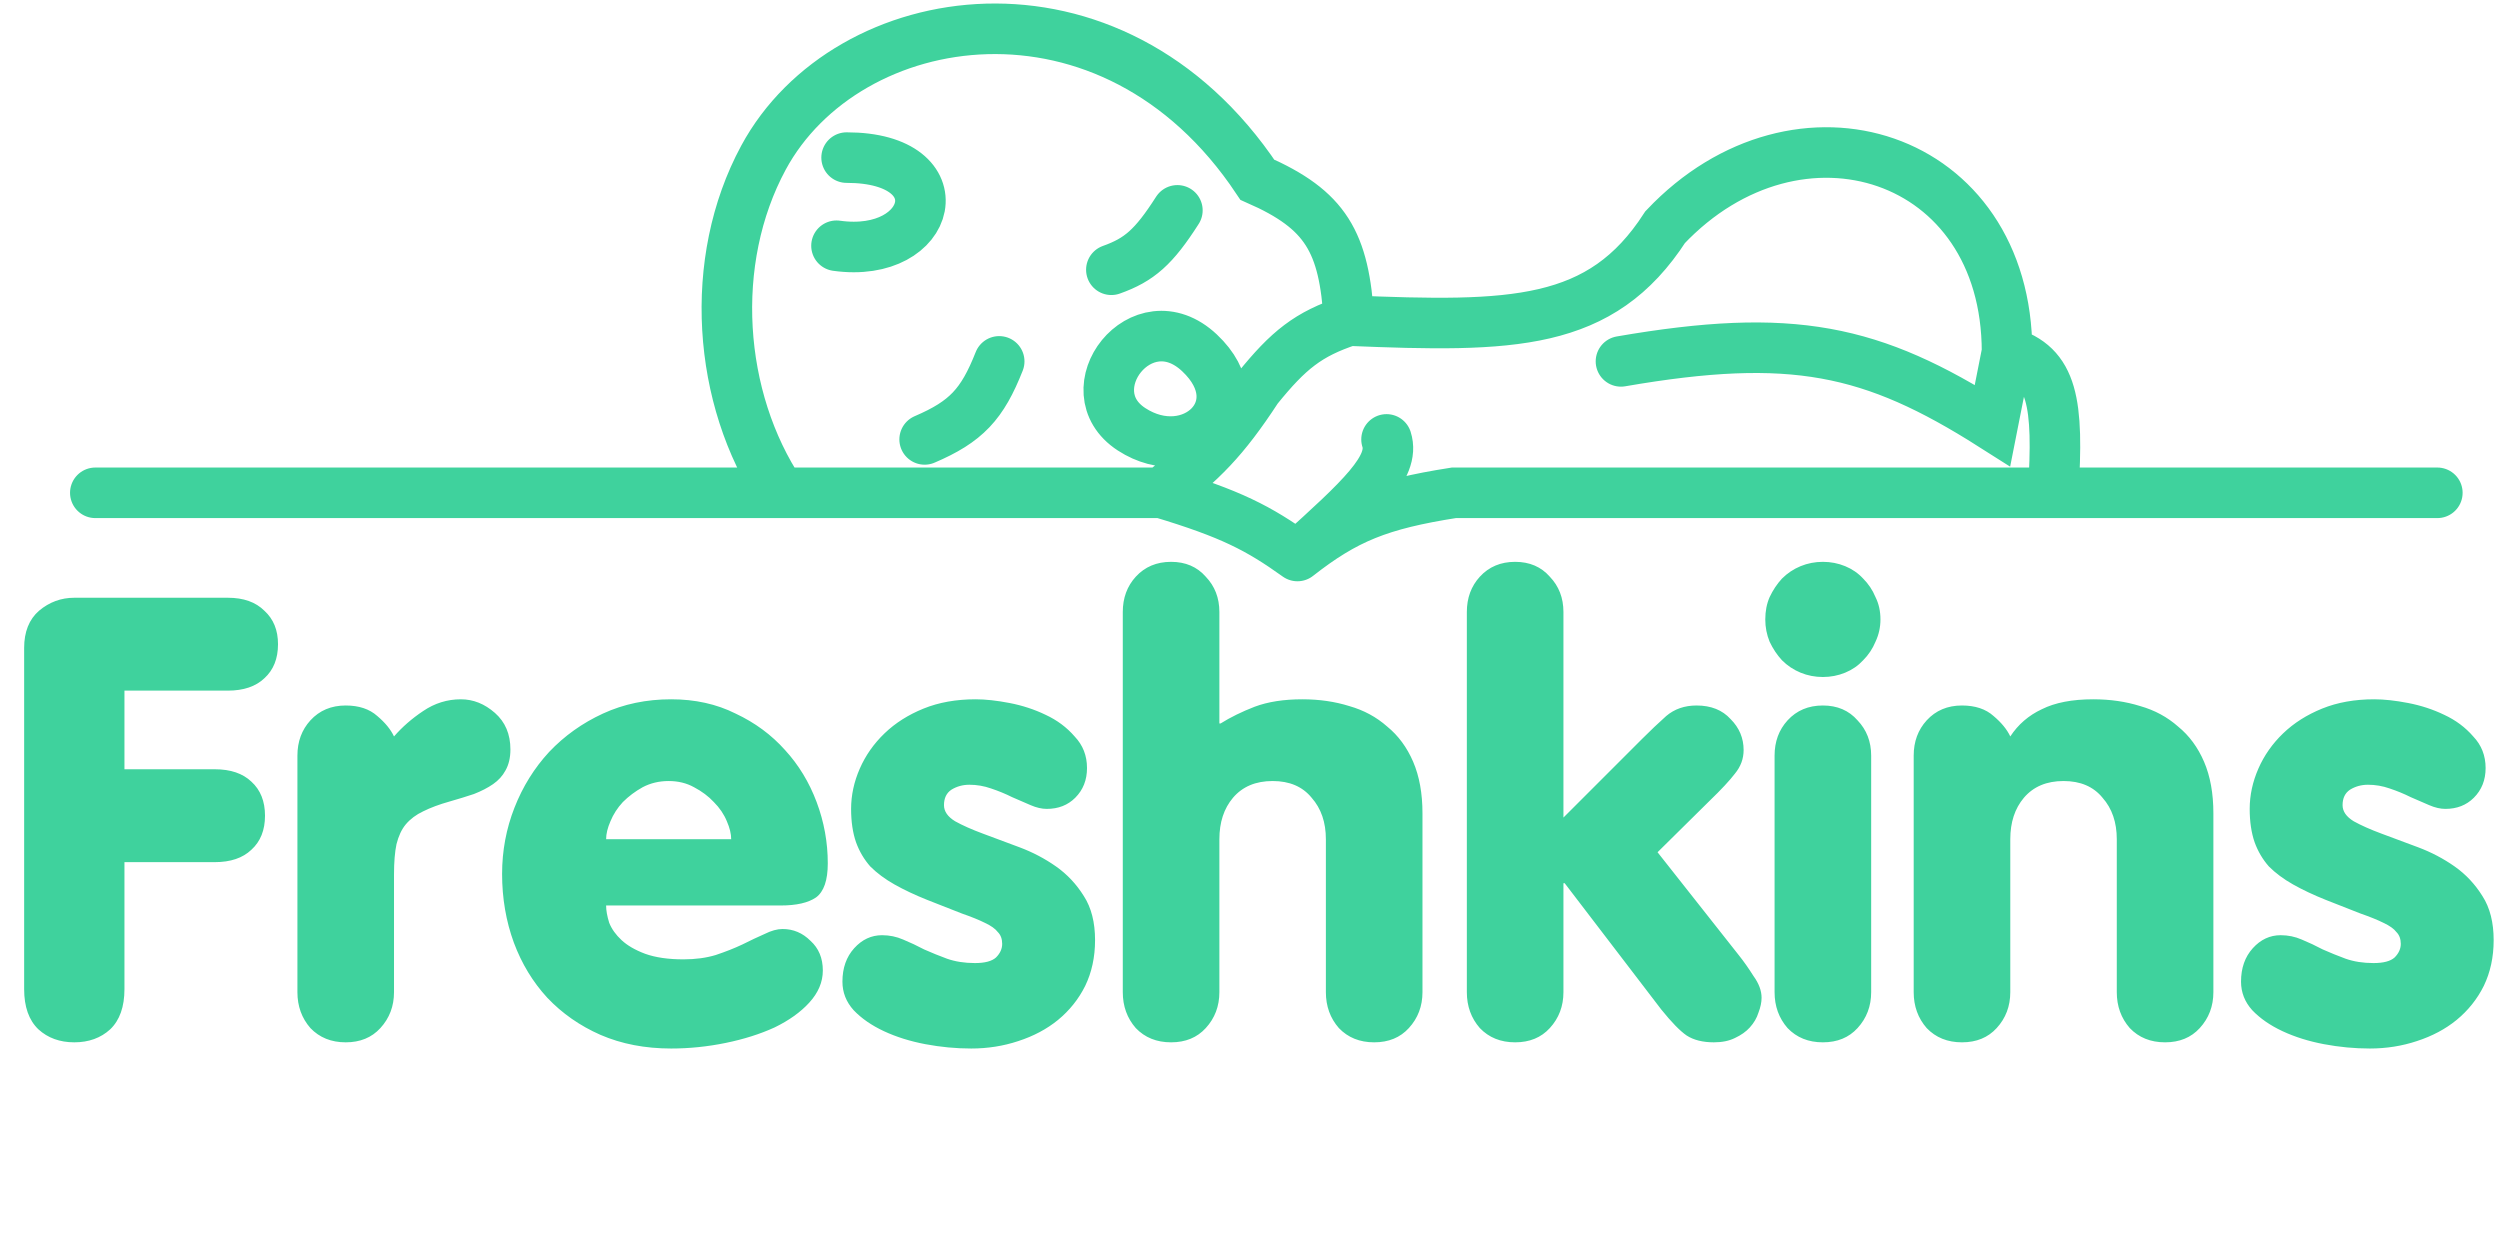 <svg width="627" height="310" viewBox="0 0 627 310" fill="none" xmlns="http://www.w3.org/2000/svg">
<path d="M6.056 248.06V162.495C6.056 158.457 7.299 155.351 9.783 153.177C12.371 151.003 15.322 149.916 18.635 149.916H57.147C61.081 149.916 64.135 151.003 66.309 153.177C68.587 155.248 69.725 158.043 69.725 161.563C69.725 165.186 68.587 168.033 66.309 170.104C64.135 172.174 61.081 173.21 57.147 173.21H31.213V192.932H53.886C57.82 192.932 60.874 193.967 63.048 196.037C65.326 198.108 66.464 200.955 66.464 204.578C66.464 208.202 65.326 211.049 63.048 213.119C60.874 215.19 57.82 216.225 53.886 216.225H31.213V248.06C31.213 252.511 30.023 255.876 27.642 258.154C25.261 260.328 22.258 261.415 18.635 261.415C15.011 261.415 12.009 260.328 9.628 258.154C7.247 255.876 6.056 252.511 6.056 248.06ZM74.592 248.836V189.515C74.592 185.995 75.679 183.045 77.853 180.664C80.13 178.179 83.081 176.937 86.704 176.937C90.017 176.937 92.657 177.817 94.624 179.577C96.591 181.233 97.989 182.941 98.817 184.701C100.887 182.32 103.32 180.198 106.116 178.334C109.014 176.367 112.172 175.384 115.588 175.384C118.694 175.384 121.541 176.523 124.129 178.8C126.717 181.078 128.012 184.132 128.012 187.962C128.012 190.033 127.597 191.793 126.769 193.242C126.045 194.588 125.009 195.727 123.663 196.659C122.318 197.59 120.713 198.418 118.849 199.143C116.986 199.764 114.967 200.385 112.793 201.007C110.205 201.731 107.979 202.56 106.116 203.491C104.356 204.32 102.906 205.407 101.767 206.752C100.732 207.995 99.956 209.651 99.438 211.722C99.024 213.689 98.817 216.225 98.817 219.331V248.836C98.817 252.356 97.678 255.358 95.4 257.843C93.227 260.224 90.328 261.415 86.704 261.415C83.081 261.415 80.13 260.224 77.853 257.843C75.679 255.358 74.592 252.356 74.592 248.836ZM195.806 227.095H152.014C152.014 228.338 152.272 229.787 152.79 231.444C153.411 232.996 154.446 234.446 155.896 235.792C157.345 237.138 159.312 238.276 161.797 239.208C164.385 240.14 167.594 240.606 171.425 240.606C174.427 240.606 177.119 240.243 179.5 239.519C181.985 238.69 184.21 237.811 186.178 236.879C188.248 235.843 190.112 234.964 191.768 234.239C193.424 233.411 194.926 232.996 196.271 232.996C198.963 232.996 201.292 233.98 203.259 235.947C205.33 237.811 206.365 240.295 206.365 243.401C206.365 246.3 205.226 248.991 202.949 251.476C200.775 253.857 197.876 255.928 194.253 257.688C190.629 259.344 186.54 260.638 181.985 261.57C177.429 262.502 172.874 262.968 168.319 262.968C161.797 262.968 155.896 261.829 150.616 259.551C145.44 257.274 140.988 254.168 137.261 250.234C133.638 246.3 130.842 241.693 128.875 236.413C126.908 231.029 125.925 225.284 125.925 219.176C125.925 213.378 126.96 207.839 129.031 202.56C131.101 197.28 134 192.621 137.727 188.583C141.557 184.546 146.061 181.337 151.237 178.955C156.413 176.574 162.107 175.384 168.319 175.384C174.324 175.384 179.707 176.574 184.469 178.955C189.335 181.233 193.476 184.287 196.893 188.118C200.309 191.845 202.949 196.193 204.812 201.162C206.676 206.131 207.608 211.256 207.608 216.536C207.608 220.78 206.624 223.627 204.657 225.077C202.69 226.423 199.74 227.095 195.806 227.095ZM152.014 210.479H183.382C183.382 209.134 183.02 207.632 182.295 205.976C181.571 204.216 180.484 202.611 179.034 201.162C177.688 199.713 176.032 198.47 174.065 197.435C172.201 196.4 170.079 195.882 167.698 195.882C165.317 195.882 163.143 196.4 161.176 197.435C159.312 198.47 157.656 199.713 156.206 201.162C154.861 202.611 153.825 204.216 153.101 205.976C152.376 207.632 152.014 209.134 152.014 210.479ZM211.282 246.196C211.282 242.78 212.266 239.985 214.233 237.811C216.2 235.636 218.529 234.549 221.221 234.549C223.084 234.549 224.844 234.912 226.501 235.636C228.261 236.361 230.021 237.189 231.781 238.121C233.644 238.949 235.559 239.726 237.526 240.45C239.597 241.175 241.926 241.537 244.515 241.537C246.999 241.537 248.759 241.072 249.794 240.14C250.83 239.105 251.347 237.966 251.347 236.723C251.347 235.481 250.985 234.498 250.26 233.773C249.639 232.945 248.552 232.168 246.999 231.444C245.55 230.719 243.635 229.942 241.253 229.114C238.872 228.182 235.974 227.044 232.557 225.698C229.451 224.456 226.708 223.161 224.327 221.816C221.946 220.47 219.927 218.969 218.27 217.312C216.718 215.552 215.527 213.533 214.699 211.256C213.871 208.875 213.456 206.079 213.456 202.87C213.456 199.454 214.181 196.089 215.631 192.776C217.08 189.463 219.15 186.513 221.842 183.925C224.534 181.337 227.795 179.266 231.625 177.713C235.456 176.16 239.804 175.384 244.67 175.384C247.154 175.384 250.001 175.694 253.211 176.315C256.42 176.937 259.422 177.92 262.218 179.266C265.116 180.612 267.549 182.424 269.516 184.701C271.587 186.875 272.622 189.515 272.622 192.621C272.622 195.623 271.639 198.108 269.672 200.075C267.808 201.938 265.427 202.87 262.528 202.87C261.286 202.87 259.94 202.56 258.491 201.938C257.041 201.317 255.488 200.644 253.832 199.92C252.176 199.091 250.416 198.367 248.552 197.746C246.792 197.124 244.98 196.814 243.117 196.814C241.46 196.814 239.959 197.228 238.614 198.056C237.371 198.884 236.75 200.178 236.75 201.938C236.75 203.491 237.682 204.837 239.545 205.976C241.409 207.011 243.738 208.046 246.533 209.082C249.329 210.117 252.383 211.256 255.695 212.498C259.008 213.74 262.062 215.345 264.858 217.312C267.653 219.279 269.982 221.764 271.846 224.766C273.709 227.665 274.641 231.34 274.641 235.792C274.641 240.036 273.813 243.867 272.156 247.283C270.5 250.596 268.222 253.443 265.323 255.824C262.528 258.102 259.215 259.862 255.385 261.104C251.658 262.346 247.724 262.968 243.583 262.968C239.752 262.968 235.922 262.605 232.091 261.881C228.261 261.156 224.793 260.069 221.687 258.619C218.581 257.17 216.045 255.41 214.078 253.34C212.214 251.269 211.282 248.888 211.282 246.196ZM281.595 248.836V153.488C281.595 149.968 282.682 147.017 284.856 144.636C287.134 142.152 290.084 140.909 293.708 140.909C297.331 140.909 300.23 142.152 302.404 144.636C304.682 147.017 305.82 149.968 305.82 153.488V181.44H306.131C308.616 179.887 311.463 178.49 314.672 177.247C317.985 176.005 321.971 175.384 326.629 175.384C330.874 175.384 334.808 175.953 338.431 177.092C342.055 178.127 345.212 179.835 347.904 182.217C350.699 184.494 352.873 187.445 354.426 191.068C355.979 194.692 356.756 198.988 356.756 203.957V248.836C356.756 252.356 355.617 255.358 353.339 257.843C351.165 260.224 348.266 261.415 344.643 261.415C341.019 261.415 338.069 260.224 335.791 257.843C333.617 255.358 332.53 252.356 332.53 248.836V210.479C332.53 206.235 331.34 202.767 328.959 200.075C326.681 197.28 323.42 195.882 319.175 195.882C314.931 195.882 311.618 197.28 309.237 200.075C306.959 202.767 305.82 206.235 305.82 210.479V248.836C305.82 252.356 304.682 255.358 302.404 257.843C300.23 260.224 297.331 261.415 293.708 261.415C290.084 261.415 287.134 260.224 284.856 257.843C282.682 255.358 281.595 252.356 281.595 248.836ZM367.884 248.836V153.488C367.884 149.968 368.971 147.017 371.145 144.636C373.423 142.152 376.374 140.909 379.997 140.909C383.62 140.909 386.519 142.152 388.693 144.636C390.971 147.017 392.11 149.968 392.11 153.488V205.044L411.832 185.322C413.902 183.252 415.921 181.337 417.888 179.577C419.958 177.817 422.495 176.937 425.497 176.937C429.121 176.937 431.968 178.075 434.038 180.353C436.212 182.527 437.299 185.115 437.299 188.118C437.299 190.292 436.574 192.259 435.125 194.019C433.779 195.779 431.657 198.056 428.758 200.851L415.714 213.74L436.057 239.519C437.299 241.072 438.541 242.832 439.784 244.799C441.13 246.662 441.803 248.474 441.803 250.234C441.803 251.373 441.544 252.615 441.026 253.961C440.612 255.307 439.887 256.549 438.852 257.688C437.92 258.723 436.678 259.603 435.125 260.328C433.676 261.052 431.916 261.415 429.845 261.415C427.05 261.415 424.772 260.845 423.012 259.706C421.356 258.568 419.234 256.394 416.646 253.184L392.42 221.505H392.11V248.836C392.11 252.356 390.971 255.358 388.693 257.843C386.519 260.224 383.62 261.415 379.997 261.415C376.374 261.415 373.423 260.224 371.145 257.843C368.971 255.358 367.884 252.356 367.884 248.836ZM445.064 248.836V189.515C445.064 185.995 446.151 183.045 448.325 180.664C450.602 178.179 453.553 176.937 457.176 176.937C460.8 176.937 463.699 178.179 465.873 180.664C468.15 183.045 469.289 185.995 469.289 189.515V248.836C469.289 252.356 468.15 255.358 465.873 257.843C463.699 260.224 460.8 261.415 457.176 261.415C453.553 261.415 450.602 260.224 448.325 257.843C446.151 255.358 445.064 252.356 445.064 248.836ZM442.734 155.351C442.734 153.281 443.097 151.417 443.821 149.761C444.65 148.001 445.685 146.448 446.927 145.102C448.273 143.756 449.826 142.721 451.586 141.996C453.346 141.272 455.209 140.909 457.176 140.909C459.143 140.909 461.007 141.272 462.767 141.996C464.527 142.721 466.028 143.756 467.27 145.102C468.616 146.448 469.651 148.001 470.376 149.761C471.204 151.417 471.618 153.281 471.618 155.351C471.618 157.318 471.204 159.182 470.376 160.942C469.651 162.702 468.616 164.255 467.27 165.6C466.028 166.946 464.527 167.982 462.767 168.706C461.007 169.431 459.143 169.793 457.176 169.793C455.209 169.793 453.346 169.431 451.586 168.706C449.826 167.982 448.273 166.946 446.927 165.6C445.685 164.255 444.65 162.702 443.821 160.942C443.097 159.182 442.734 157.318 442.734 155.351ZM479.954 248.836V189.515C479.954 185.995 481.041 183.045 483.215 180.664C485.493 178.179 488.444 176.937 492.067 176.937C495.38 176.937 498.02 177.817 499.987 179.577C501.954 181.233 503.351 182.941 504.18 184.701C506.147 181.699 508.787 179.421 512.099 177.868C515.412 176.212 519.709 175.384 524.989 175.384C529.233 175.384 533.167 175.953 536.791 177.092C540.414 178.127 543.572 179.835 546.263 182.217C549.059 184.494 551.233 187.445 552.786 191.068C554.338 194.692 555.115 198.988 555.115 203.957V248.836C555.115 252.356 553.976 255.358 551.698 257.843C549.524 260.224 546.626 261.415 543.002 261.415C539.379 261.415 536.428 260.224 534.151 257.843C531.977 255.358 530.89 252.356 530.89 248.836V210.479C530.89 206.235 529.699 202.767 527.318 200.075C525.04 197.28 521.779 195.882 517.535 195.882C513.29 195.882 509.977 197.28 507.596 200.075C505.318 202.767 504.18 206.235 504.18 210.479V248.836C504.18 252.356 503.041 255.358 500.763 257.843C498.589 260.224 495.69 261.415 492.067 261.415C488.444 261.415 485.493 260.224 483.215 257.843C481.041 255.358 479.954 252.356 479.954 248.836ZM562.051 246.196C562.051 242.78 563.034 239.985 565.001 237.811C566.968 235.636 569.298 234.549 571.989 234.549C573.853 234.549 575.613 234.912 577.269 235.636C579.029 236.361 580.789 237.189 582.549 238.121C584.413 238.949 586.328 239.726 588.295 240.45C590.365 241.175 592.695 241.537 595.283 241.537C597.768 241.537 599.528 241.072 600.563 240.14C601.598 239.105 602.116 237.966 602.116 236.723C602.116 235.481 601.753 234.498 601.029 233.773C600.408 232.945 599.321 232.168 597.768 231.444C596.318 230.719 594.403 229.942 592.022 229.114C589.641 228.182 586.742 227.044 583.326 225.698C580.22 224.456 577.476 223.161 575.095 221.816C572.714 220.47 570.695 218.969 569.039 217.312C567.486 215.552 566.295 213.533 565.467 211.256C564.639 208.875 564.225 206.079 564.225 202.87C564.225 199.454 564.95 196.089 566.399 192.776C567.848 189.463 569.919 186.513 572.611 183.925C575.302 181.337 578.563 179.266 582.394 177.713C586.224 176.16 590.572 175.384 595.438 175.384C597.923 175.384 600.77 175.694 603.979 176.315C607.189 176.937 610.191 177.92 612.986 179.266C615.885 180.612 618.318 182.424 620.285 184.701C622.355 186.875 623.391 189.515 623.391 192.621C623.391 195.623 622.407 198.108 620.44 200.075C618.577 201.938 616.195 202.87 613.297 202.87C612.054 202.87 610.708 202.56 609.259 201.938C607.81 201.317 606.257 200.644 604.6 199.92C602.944 199.091 601.184 198.367 599.321 197.746C597.561 197.124 595.749 196.814 593.885 196.814C592.229 196.814 590.728 197.228 589.382 198.056C588.14 198.884 587.518 200.178 587.518 201.938C587.518 203.491 588.45 204.837 590.314 205.976C592.177 207.011 594.507 208.046 597.302 209.082C600.097 210.117 603.151 211.256 606.464 212.498C609.777 213.74 612.831 215.345 615.626 217.312C618.421 219.279 620.751 221.764 622.614 224.766C624.478 227.665 625.409 231.34 625.409 235.792C625.409 240.036 624.581 243.867 622.925 247.283C621.268 250.596 618.991 253.443 616.092 255.824C613.297 258.102 609.984 259.862 606.153 261.104C602.426 262.346 598.492 262.968 594.351 262.968C590.521 262.968 586.69 262.605 582.86 261.881C579.029 261.156 575.561 260.069 572.455 258.619C569.349 257.17 566.813 255.41 564.846 253.34C562.983 251.269 562.051 248.888 562.051 246.196Z" fill="#3FD29D"/>
<path d="M23.904 123.597H195.768M291.248 123.597C308.718 128.859 315.636 132.455 325.399 139.444M291.248 123.597C301.395 115.717 306.823 110.482 315.336 97.448C323.153 87.787 328.081 83.793 338.315 80.412M291.248 123.597H195.768M325.399 139.444C337.431 130.019 345.977 126.521 364.622 123.597H514.934M325.399 139.444C341.168 125.198 349.987 117.219 347.744 110.205M611.285 123.597H514.934M514.934 123.597C516.347 100.969 514.896 91.62 503.365 88.257M503.365 88.257L499.72 106.719C469.477 87.512 449.438 83.226 406.538 90.634M503.365 88.257C503.365 38.496 450.961 21.754 417.631 56.958C401.522 81.907 379.323 82.104 338.315 80.412M338.315 80.412C337.159 60.642 332.503 52.618 315.336 45.072C278.729 -9.839 212.329 0.969 191.489 39.526C177.433 65.532 180 99.983 195.768 123.597M212.329 39.526C240.458 39.526 234.04 65.04 209.793 61.633M278.729 67.655C285.73 65.164 289.375 62.008 295.289 52.758M231.9 110.205C242.316 105.74 246.352 101.396 250.6 90.634M300.836 88.494C286.336 74.865 268.818 97.923 283.8 107.669C298.783 117.415 315.336 102.123 300.836 88.494Z" stroke="#3FD29D" stroke-width="12.678" stroke-linecap="round"/>
</svg>

